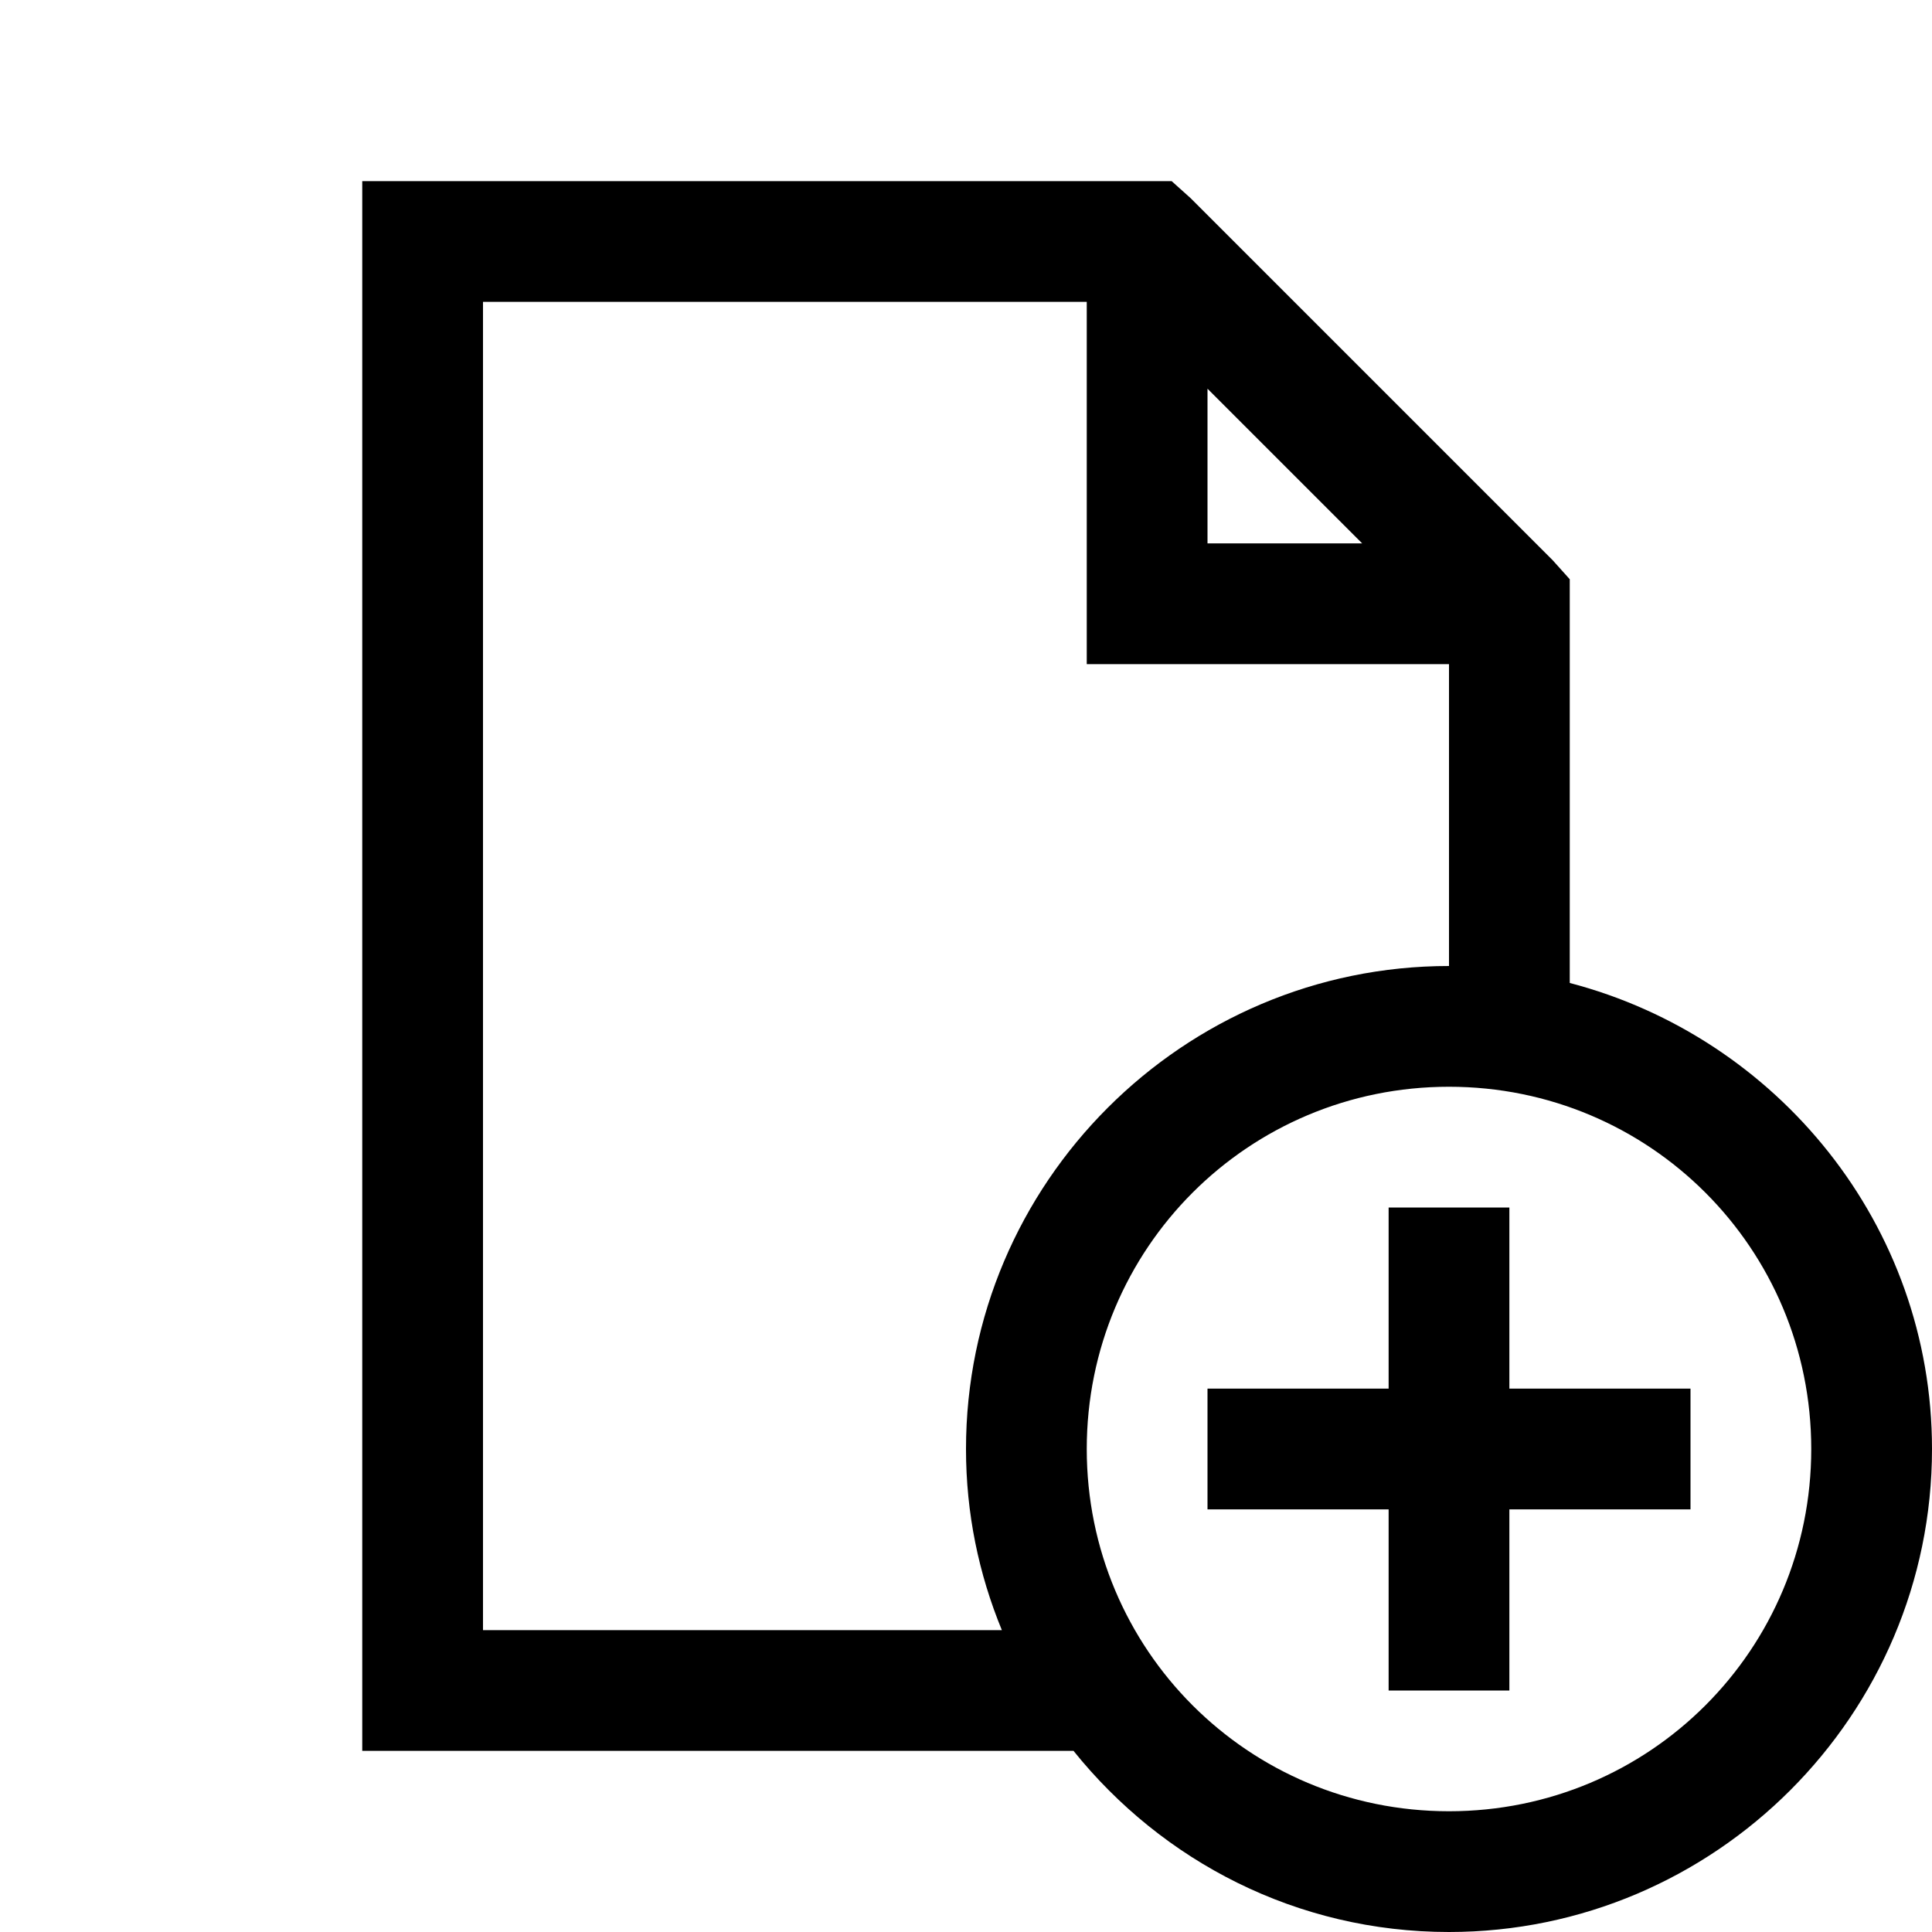 <svg fill="#000000" xmlns="http://www.w3.org/2000/svg" viewBox="0 0 32 32" width="300px" height="300px"><path d="M 6 3 L 6 29 L 17.781 29 C 19.25 30.828 21.48 32 24 32 C 28.406 32 32 28.406 32 24 C 32 20.289 29.438 17.18 26 16.281 L 26 9.594 L 25.719 9.281 L 19.719 3.281 L 19.406 3 Z M 8 5 L 18 5 L 18 11 L 24 11 L 24 16 C 19.594 16 16 19.594 16 24 C 16 25.066 16.211 26.07 16.594 27 L 8 27 Z M 20 6.438 L 22.562 9 L 20 9 Z M 24 18 C 27.324 18 30 20.676 30 24 C 30 27.324 27.324 30 24 30 C 20.676 30 18 27.324 18 24 C 18 20.676 20.676 18 24 18 Z M 23 20 L 23 23 L 20 23 L 20 25 L 23 25 L 23 28 L 25 28 L 25 25 L 28 25 L 28 23 L 25 23 L 25 20 Z"/></svg>